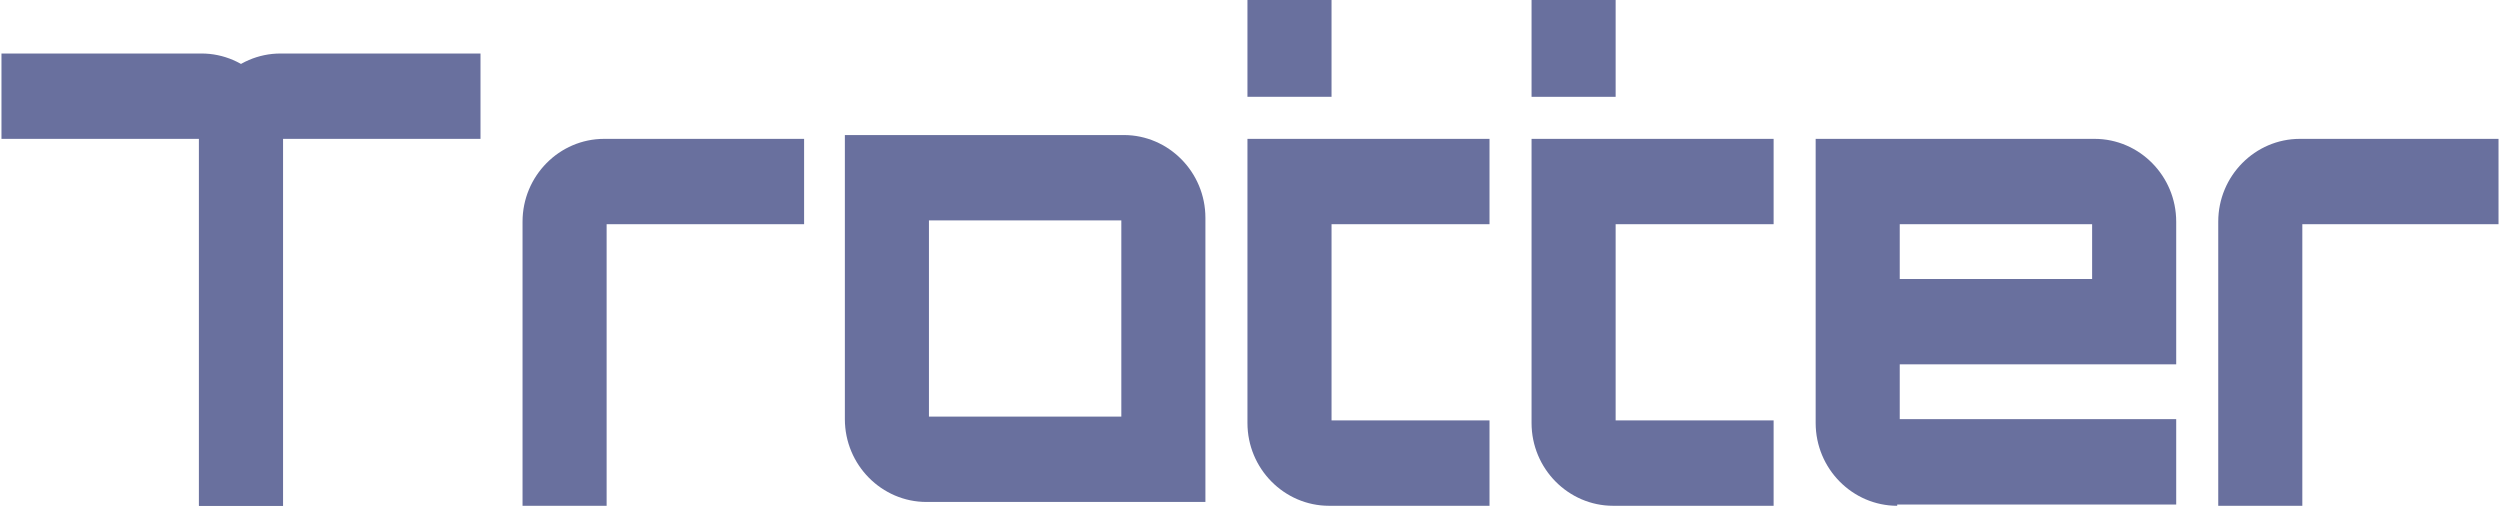 <?xml version="1.0" encoding="UTF-8"?>
<svg id="uuid-97aa5e3d-b64a-47ac-bcf8-b71e34586d67" data-name="Layer 2" xmlns="http://www.w3.org/2000/svg" width="69.2mm" height="14mm" xmlns:xlink="http://www.w3.org/1999/xlink" viewBox="0 0 196 39.7">
  <defs>
    <style>
      .uuid-1c5baee3-ce3c-4bef-818b-6dc298bd64f2 {
        fill: #69709e;
      }

      .uuid-71de999d-a57c-4246-86ea-9ca5b0638b59 {
        fill: none;
      }

      .uuid-12ec5a42-791a-460d-9202-42e75a203d8d {
        clip-path: url(#uuid-45aacc47-870f-4a26-9235-3409bbbb96d2);
      }
    </style>
    <clipPath id="uuid-45aacc47-870f-4a26-9235-3409bbbb96d2">
      <rect class="uuid-71de999d-a57c-4246-86ea-9ca5b0638b59" width="196" height="39.7"/>
    </clipPath>
  </defs>
  <g id="uuid-52f1852f-2a58-468c-9973-ea782af44c12" data-name="Capa 1">
    <g class="uuid-12ec5a42-791a-460d-9202-42e75a203d8d">
      <g>
        <path class="uuid-1c5baee3-ce3c-4bef-818b-6dc298bd64f2" d="M72.6,39.4c-3.5,0-6.4-2.9-6.4-6.5V10.6h21.9c3.5,0,6.4,2.9,6.4,6.5v22.3h-21.9Zm15.3-6.7v-15.4h-15.1v15.4h15.1Z"/>
        <path class="uuid-1c5baee3-ce3c-4bef-818b-6dc298bd64f2" d="M148.8,39.7c-3.5,0-6.4-2.9-6.4-6.5V10.9h21.9c3.5,0,6.4,2.9,6.4,6.5v11.2h-21.7v4.3h21.7v6.7h-21.9Zm15.3-17.8v-4.3h-15.1v4.3h15.1Z"/>
        <path class="uuid-1c5baee3-ce3c-4bef-818b-6dc298bd64f2" d="M174,39.7V17.4c0-3.6,2.9-6.5,6.4-6.5h15.7v6.7h-15.5v22.1h-6.6Z"/>
        <path class="uuid-1c5baee3-ce3c-4bef-818b-6dc298bd64f2" d="M126.7,0h-6.6V7.6h6.6V0Z"/>
        <path class="uuid-1c5baee3-ce3c-4bef-818b-6dc298bd64f2" d="M126.5,39.7c-3.5,0-6.4-2.9-6.4-6.5V10.9h19v6.7h-12.4v15.4h12.4v6.7h-12.6Z"/>
        <path class="uuid-1c5baee3-ce3c-4bef-818b-6dc298bd64f2" d="M104.4,0h-6.6V7.6h6.6V0Z"/>
        <path class="uuid-1c5baee3-ce3c-4bef-818b-6dc298bd64f2" d="M104.2,39.7c-3.5,0-6.4-2.9-6.4-6.5V10.9h19v6.7h-12.4v15.4h12.4v6.7h-12.6Z"/>
        <path class="uuid-1c5baee3-ce3c-4bef-818b-6dc298bd64f2" d="M40.9,39.7V17.4c0-3.6,2.9-6.5,6.4-6.5h15.7v6.7h-15.5v22.1h-6.6Z"/>
        <path class="uuid-1c5baee3-ce3c-4bef-818b-6dc298bd64f2" d="M15.5,39.7V10.9H0V4.2H15.7c3.5,0,6.4,2.9,6.4,6.5v29h-6.6Z"/>
        <path class="uuid-1c5baee3-ce3c-4bef-818b-6dc298bd64f2" d="M15.5,39.7V10.7c0-3.6,2.9-6.5,6.4-6.5h15.7v6.7h-15.5v28.8h-6.6Z"/>
      </g>
    </g>
  </g>
</svg>